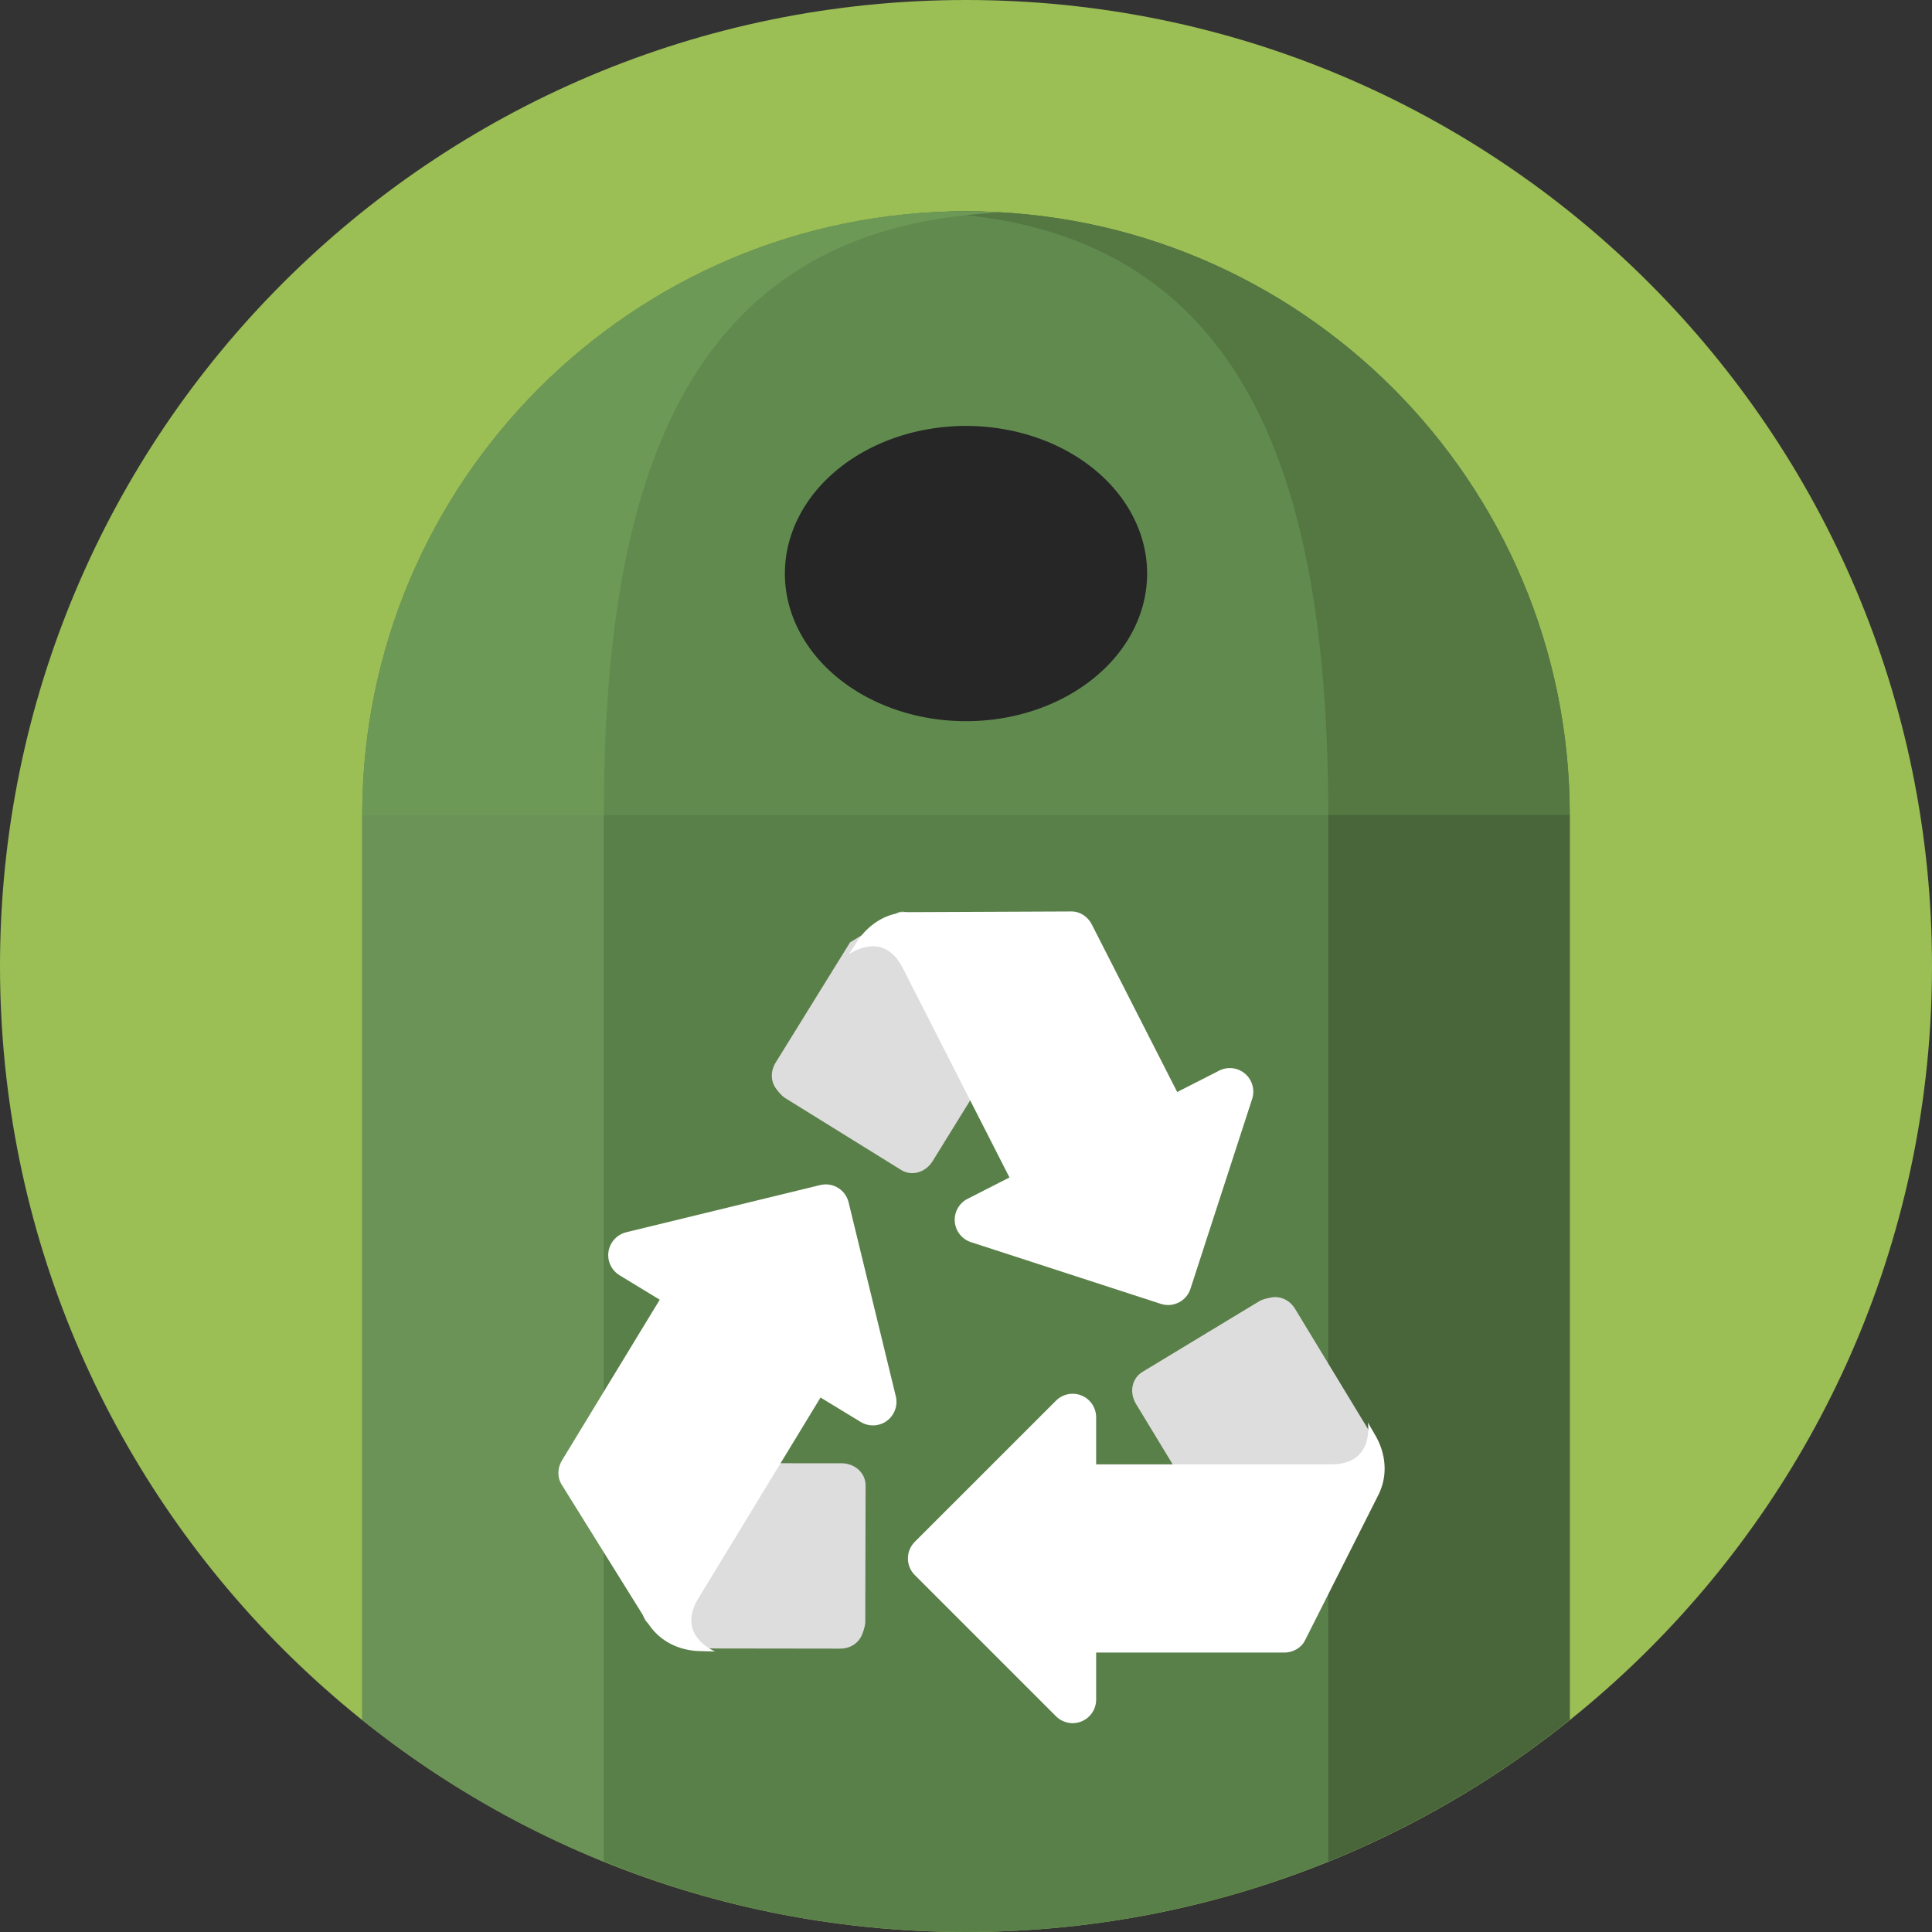 <?xml version="1.0" encoding="UTF-8" standalone="no"?>
<svg
   xmlns:dc="http://purl.org/dc/elements/1.1/"
   xmlns:cc="http://creativecommons.org/ns#"
   xmlns:rdf="http://www.w3.org/1999/02/22-rdf-syntax-ns#"
   xmlns:svg="http://www.w3.org/2000/svg"
   xmlns="http://www.w3.org/2000/svg"
   width="128"
   height="128"
   version="1.1"
   viewBox="0 0 128 128"
   id="svg4497">
  <rect x="0" y="0" width="128" height="128" fill="#333333" stroke="none"/>
  <defs
     id="defs4501">
    <clipPath
       id="clipPath16-1-0"
       clipPathUnits="userSpaceOnUse">
      <path
         id="path18-3-2"
         d="M 0,38 H 38 V 0 H 0 Z" />
    </clipPath>
    <clipPath
       id="clipPath16-1-4-4"
       clipPathUnits="userSpaceOnUse">
      <path
         id="path18-85-8-0"
         d="M 0,36 H 36 V 0 H 0 Z" />
    </clipPath>
    <clipPath
       id="clipPath32-8-7"
       clipPathUnits="userSpaceOnUse">
      <path
         id="path34-5-0-1"
         d="M 11.815,23.013 C 4.2,15.397 -1.265,2.86 0.502,1.093 v 0 c 1.768,-1.768 14.305,3.698 21.92,11.313 v 0 c 7.616,7.615 7.562,11.53 4.243,14.85 v 0 c -1.328,1.328 -2.752,2.133 -4.47,2.133 v 0 c -2.575,0 -5.812,-1.809 -10.38,-6.376" />
    </clipPath>
    <clipPath
       id="clipPath16-1-4-4-0"
       clipPathUnits="userSpaceOnUse">
      <path
         id="path18-85-8-0-7"
         d="M 0,36 H 36 V 0 H 0 Z" />
    </clipPath>
    <clipPath
       id="clipPath32-8-7-8"
       clipPathUnits="userSpaceOnUse">
      <path
         id="path34-5-0-1-0"
         d="M 11.815,23.013 C 4.2,15.397 -1.265,2.86 0.502,1.093 v 0 c 1.768,-1.768 14.305,3.698 21.92,11.313 v 0 c 7.616,7.615 7.562,11.53 4.243,14.85 v 0 c -1.328,1.328 -2.752,2.133 -4.47,2.133 v 0 c -2.575,0 -5.812,-1.809 -10.38,-6.376" />
    </clipPath>
    <clipPath
       id="clipPath44"
       clipPathUnits="userSpaceOnUse">
      <path
         id="path46-1"
         d="M 7,35 C 5.896,35 5,34.105 5,33 V 33 3 C 5,1.895 5.896,1 7,1 v 0 h 18 c 1.105,0 2,0.895 2,2 v 0 30 c 0,1.105 -0.895,2 -2,2 v 0 z" />
    </clipPath>
    <clipPath
       id="clipPath16-4-5"
       clipPathUnits="userSpaceOnUse">
      <path
         id="path18-5-7"
         d="M 0,38 H 38 V 0 H 0 Z" />
    </clipPath>
    <clipPath
       id="clipPath56-9"
       clipPathUnits="userSpaceOnUse">
      <path
         id="path58-7"
         d="M 0,38 H 38 V 0 H 0 Z" />
    </clipPath>
    <clipPath
       id="clipPath44-2"
       clipPathUnits="userSpaceOnUse">
      <path
         id="path46-1-8"
         d="M 7,35 C 5.896,35 5,34.105 5,33 V 33 3 C 5,1.895 5.896,1 7,1 v 0 h 18 c 1.105,0 2,0.895 2,2 v 0 30 c 0,1.105 -0.895,2 -2,2 v 0 z" />
    </clipPath>
    <clipPath
       id="clipPath16-1-0-8"
       clipPathUnits="userSpaceOnUse">
      <path
         id="path18-3-2-0"
         d="M 0,38 H 38 V 0 H 0 Z" />
    </clipPath>
    <clipPath
       id="clipPath16-1-0-9"
       clipPathUnits="userSpaceOnUse">
      <path
         id="path18-3-2-1"
         d="M 0,38 H 38 V 0 H 0 Z" />
    </clipPath>
  </defs>
  <g
     id="recycling_container"
     transform="translate(-771.067,-1253.579)">
    <path
       d="m 899.067,1317.579 c 0,35.346 -28.654,64 -64,64 -35.346,0 -64,-28.654 -64,-64 0,-35.346 28.654,-64 64,-64 35.346,0 64,28.654 64,64"
       id="path4485-9-6-7-1-6-8"
       style="fill:#9bbe55;fill-opacity:1;stroke-width:0.2" />
    <g
       transform="translate(-244.776,1685.528)"
       id="g7618">
      <path
         id="path4485-9-6-7-1-6-8-3"
         d="m 1079.843,-417.949 c -22.091,0 -40,17.909 -40,40 v 59.943 c 10.958,8.788 24.86,14.057 40,14.057 15.139,0 29.042,-5.269 40,-14.057 v -59.943 c 0,-22.091 -17.909,-40 -40,-40 z"
         style="fill:#5a8049;fill-opacity:1;stroke-width:0.2" />
      <path
         style="fill:#49653a;fill-opacity:1;stroke-width:0.2"
         d="m 1079.843,-417.949 c -0.782,0 -1.565,0.032 -2.346,0.082 21.411,0.886 26.32,18.489 26.346,39.918 v 69.33 c 5.806,-2.351 11.187,-5.527 16,-9.387 v -59.943 c 0,-22.091 -17.909,-40 -40,-40 z"
         id="path4485-9-6-7-1-6-8-0" />
      <path
         style="fill:#6b9357;fill-opacity:1;stroke-width:0.2"
         d="m 1079.843,-417.949 c -22.091,0 -40,17.909 -40,40 v 59.943 c 4.813,3.86 10.194,7.035 16,9.387 v -69.33 c 0.026,-21.429 4.935,-39.032 26.346,-39.918 -0.781,-0.05 -1.563,-0.078 -2.346,-0.082 z"
         id="path4485-9-6-7-1-6-8-9" />
      <path
         id="rect7438-4"
         d="m 1079.843,-417.949 a 40,40 0 0 0 -40,40 h 80 a 40,40 0 0 0 -40,-40 z"
         style="opacity:1;fill:#72a85a;fill-opacity:0.293;stroke:none;stroke-width:2;stroke-linecap:square;stroke-linejoin:round;stroke-miterlimit:4;stroke-dasharray:none;stroke-opacity:1;paint-order:normal" />
      <path
         d="m 1091.843,-393.949 a 12,9.781 0 0 1 -12,9.781 12,9.781 0 0 1 -12,-9.781 12,9.781 0 0 1 12,-9.781 12,9.781 0 0 1 12,9.781"
         style="opacity:1;fill:#262626;fill-opacity:1;stroke:none;stroke-width:2;stroke-linecap:square;stroke-linejoin:round;stroke-miterlimit:4;stroke-dasharray:none;stroke-opacity:1;paint-order:normal"
         id="path7442" />
    </g>
    <g
       clip-path="url(#clipPath16-1-0-9)"
       id="g14-03"
       style="stroke-width:0.49"
       transform="matrix(1.558,0,0,-1.558,805.961,1370.674)">
      <path
         d="m 31.001,8 c -0.348,0 -0.685,0.181 -0.869,0.504 l -4.235,6.975 c -0.275,0.48 -0.167,1.08 0.312,1.354 l 4.958,3 c 0.156,0.09 0.496,0.167 0.664,0.167 0.348,0 0.672,-0.198 0.857,-0.521 l 3.107,-5.122 0.164,-2.232 c 0.274,-0.479 -0.958,-1.184 -1.437,-1.458 L 31.496,8.132 C 31.34,8.042 31.169,8 31.001,8"
         style="fill:#dddddd;fill-opacity:1;fill-rule:nonzero;stroke:none;stroke-width:0.49"
         id="path22-26-75" />
      <path
         style="fill:#ffffff;fill-opacity:1;fill-rule:nonzero;stroke:none;stroke-width:1.41"
         d="m 1284.998,665 c -0.747,0 -1.484,0.295 -2.033,0.844 l -17.25,17.248 c -1.124,1.124 -1.124,2.942 0,4.066 l 17.25,17.25 c 0.549,0.549 1.286,0.842 2.033,0.842 0.371,0 0.745,-0.069 1.102,-0.219 1.075,-0.443 1.773,-1.495 1.773,-2.656 v -5.75 h 23 c 1.09,0 2.083,-0.614 2.5,-1.445 l 8.881,-17.602 c 1.466,-2.74 0.843,-5.436 -0.098,-7.201 -0.138,-0.259 -1.078,-1.871 -1.078,-1.871 0,0 0.862,5.119 -4.457,5.119 h -28.748 v -5.75 c 0,-1.161 -0.698,-2.214 -1.773,-2.656 C 1285.743,665.069 1285.369,665 1284.998,665 Z"
         transform="matrix(0.348,0,0,-0.348,-423.964,247.309)"
         id="path26-5-3" />
      <path
         d="m 21.593,33.701 c 0.158,-0.31 0.15,-0.692 -0.054,-1.004 l -4.292,-6.94 c -0.303,-0.463 -0.886,-0.639 -1.348,-0.336 l -4.925,3.054 c -0.15,0.099 -0.373,0.367 -0.449,0.517 -0.159,0.309 -0.129,0.688 0.075,0.999 l 3.152,5.094 1.914,1.159 c 0.303,0.464 1.49,-0.315 1.953,-0.618 l 3.631,-1.545 c 0.152,-0.098 0.267,-0.232 0.343,-0.38"
         style="fill:#dddddd;fill-opacity:1;fill-rule:nonzero;stroke:none;stroke-width:0.49"
         id="path34-2-1" />
      <path
         style="fill:#ffffff;fill-opacity:1;fill-rule:nonzero;stroke:none;stroke-width:1.41"
         d="m 1284.906,606.064 -19.713,0.084 c -3.108,-0.063 -5.224,1.717 -6.371,3.355 -0.167,0.239 -1.18,1.809 -1.18,1.809 0,0 4.173,-3.094 6.588,1.646 l 13.053,25.613 -5.125,2.611 c -1.032,0.529 -1.653,1.627 -1.56,2.785 0.032,0.388 0.138,0.754 0.305,1.082 0.342,0.667 0.934,1.189 1.676,1.428 l 23.201,7.539 c 1.509,0.492 3.133,-0.336 3.619,-1.846 l 7.539,-23.205 c 0.241,-0.739 0.165,-1.525 -0.174,-2.189 -0.17,-0.331 -0.401,-0.636 -0.691,-0.883 -0.888,-0.759 -2.136,-0.902 -3.174,-0.373 l -5.123,2.609 -10.443,-20.494 c -0.497,-0.972 -1.491,-1.572 -2.426,-1.572 z"
         transform="matrix(0.348,0,0,-0.348,-423.964,247.309)"
         id="path38-6-0" />
      <path
         d="m 4.375,12.458 c 0.181,0.297 0.51,0.49 0.882,0.479 l 8.16,-0.004 c 0.553,-0.017 1.009,-0.42 0.995,-0.972 l -0.014,-5.795 c -0.005,-0.18 -0.116,-0.512 -0.203,-0.654 -0.18,-0.297 -0.518,-0.472 -0.89,-0.461 l -5.991,0.008 -1.993,1.018 c -0.551,0.017 -0.512,1.435 -0.498,1.986 l -0.593,3.904 c 0.004,0.179 0.057,0.347 0.145,0.491"
         style="fill:#dddddd;fill-opacity:1;fill-rule:nonzero;stroke:none;stroke-width:0.49"
         id="path46-7-6" />
      <path
         style="fill:#ffffff;fill-opacity:1;fill-rule:nonzero;stroke:none;stroke-width:1.41"
         d="m 1254.727,639.42 c -0.191,0.008 -0.384,0.033 -0.576,0.08 l -23.705,5.766 c -0.756,0.19 -1.384,0.661 -1.775,1.305 -0.193,0.316 -0.326,0.666 -0.387,1.049 -0.178,1.147 0.358,2.291 1.35,2.9 l 4.912,2.988 -11.953,19.646 c -0.566,0.931 -0.561,2.099 -0.066,2.893 l 10.42,16.734 c 1.581,2.674 4.206,3.545 6.207,3.654 0.293,0.017 2.16,0.055 2.16,0.055 0,0 -4.823,-1.926 -2.061,-6.469 l 14.941,-24.561 4.912,2.988 c 0.995,0.604 2.254,0.551 3.191,-0.133 0.31,-0.23 0.566,-0.515 0.756,-0.828 0.391,-0.641 0.524,-1.417 0.34,-2.176 l -5.77,-23.701 c -0.33,-1.353 -1.561,-2.244 -2.896,-2.191 z"
         transform="matrix(0.348,0,0,-0.348,-423.964,247.309)"
         id="path50-4" />
    </g>
  </g>
</svg>
